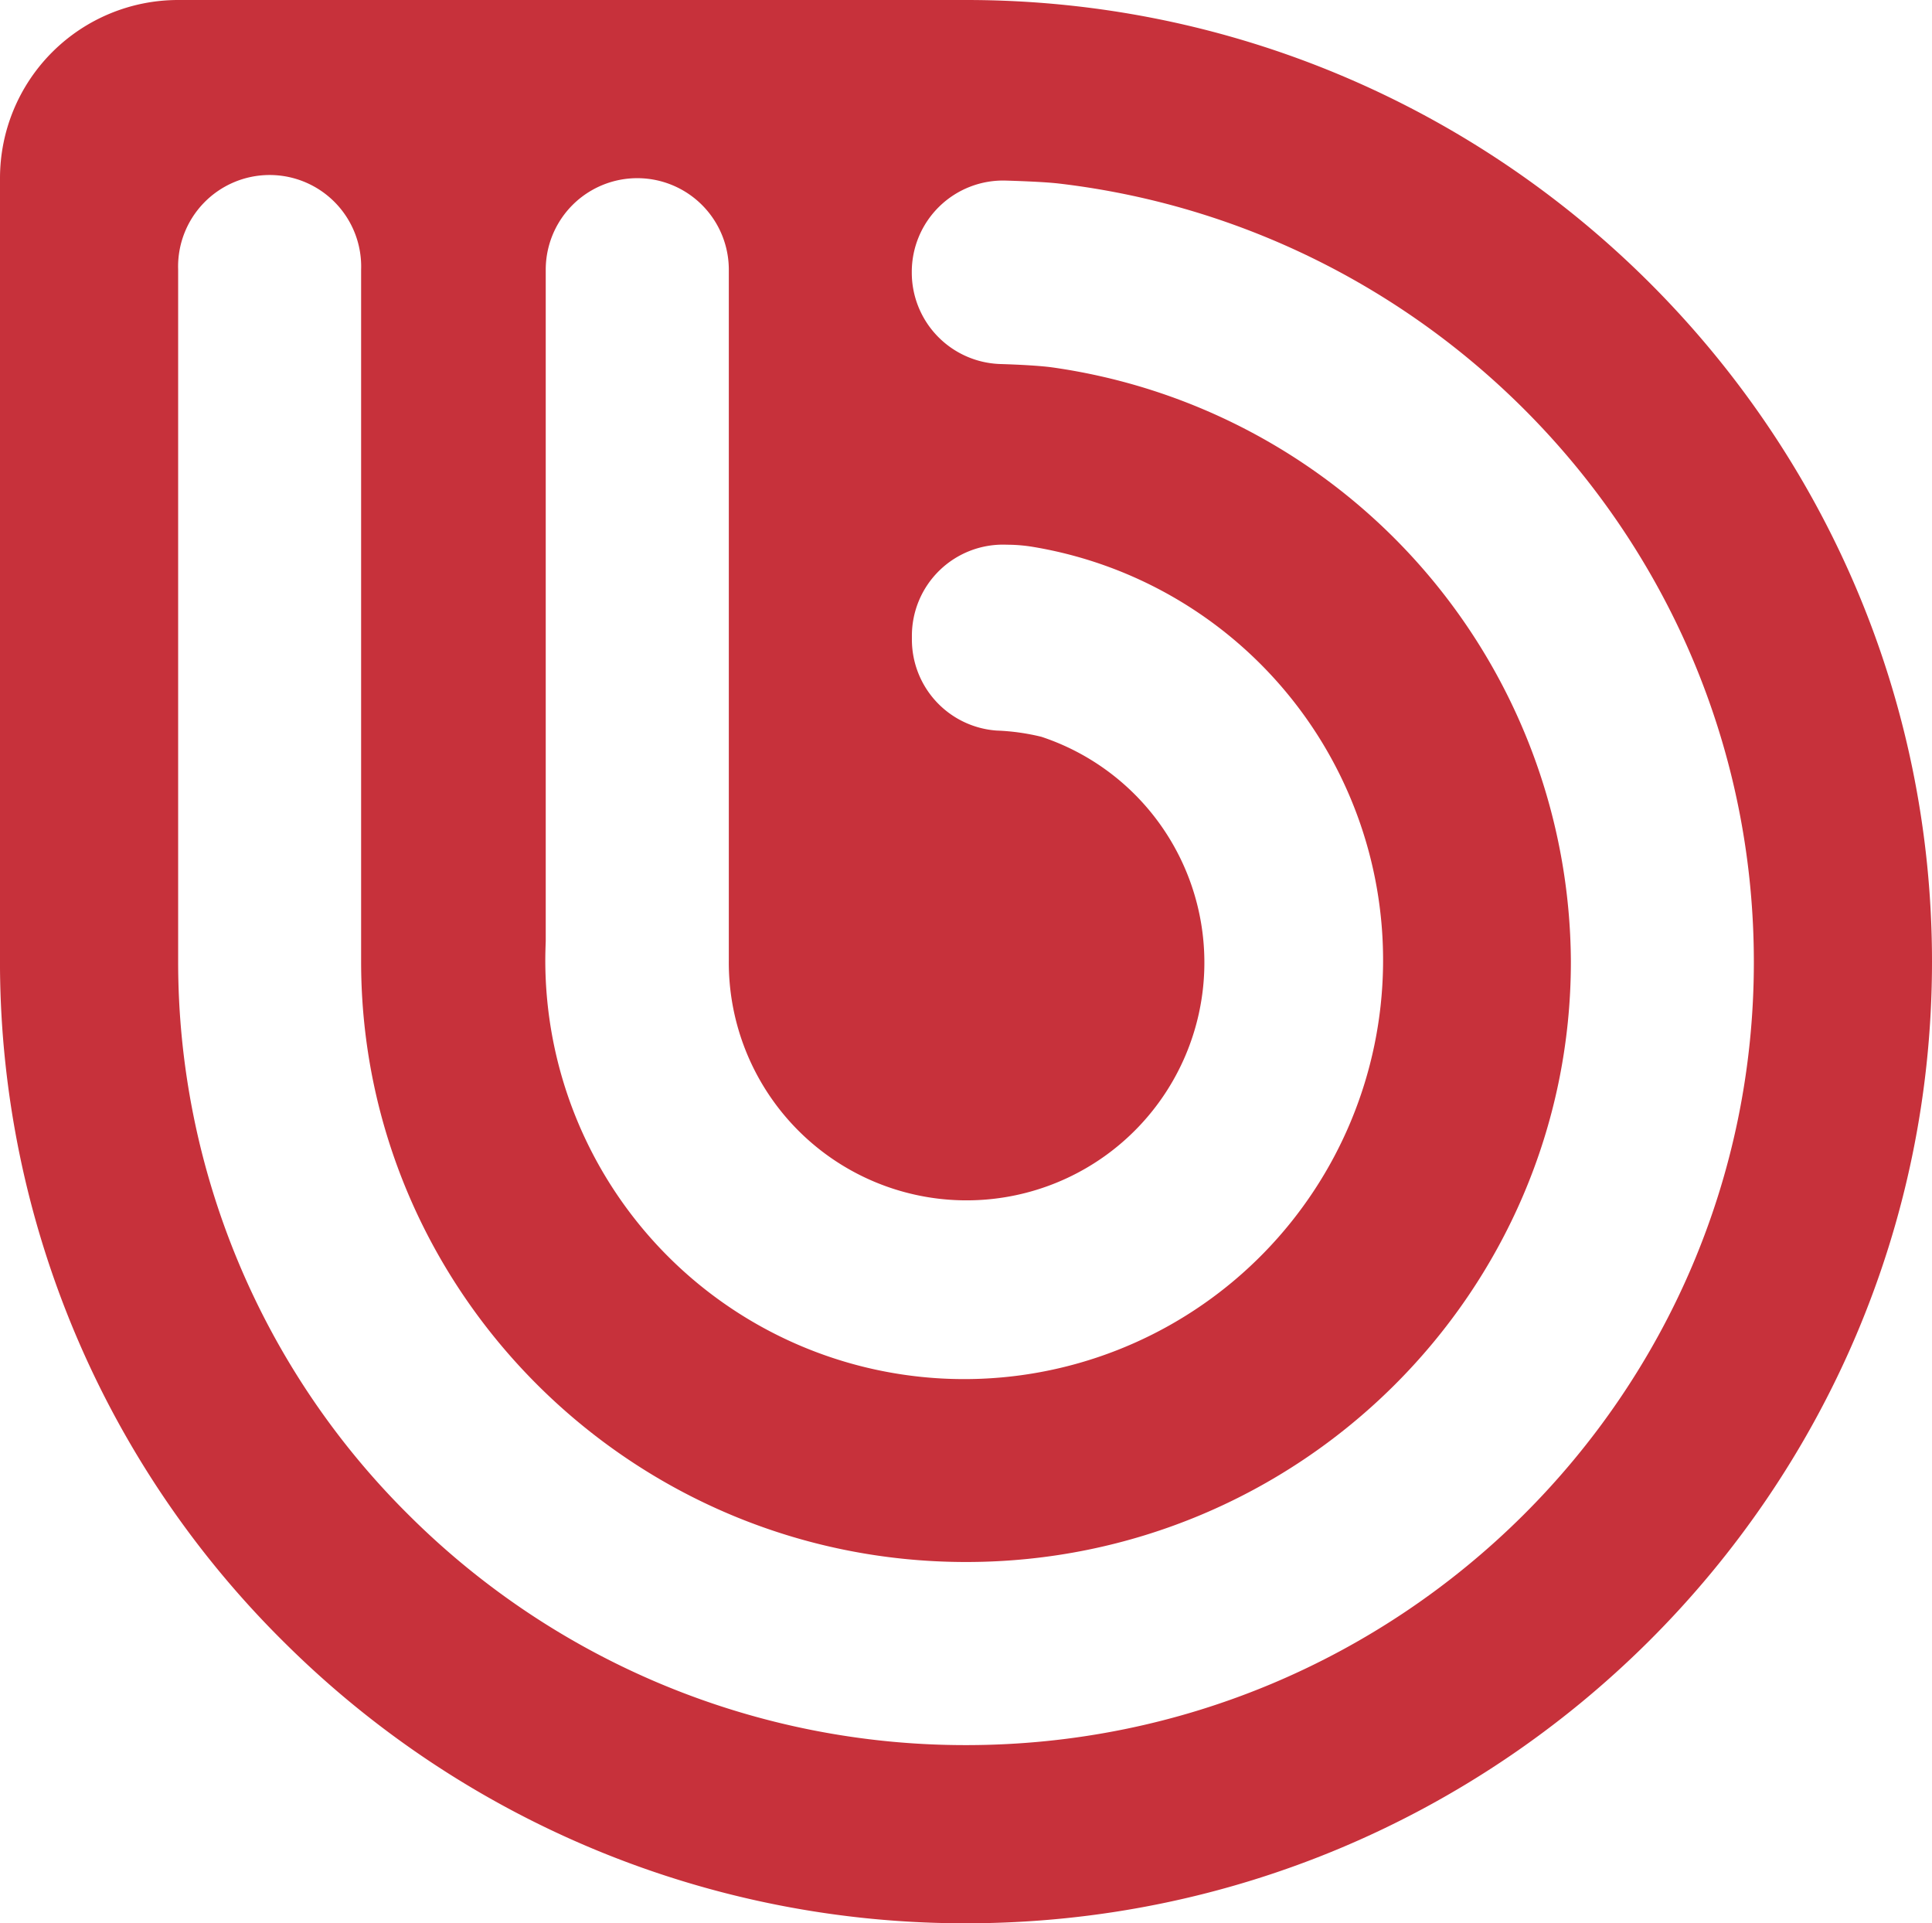 <svg xmlns="http://www.w3.org/2000/svg" viewBox="0 0 176.23 175.41"><defs><style>.cls-1{fill:#c7313b;}</style></defs><title>1</title><g><g><path class="cls-1" d="M88.14,0H16.25A16.25,16.25,0,0,0,0,16.25V88.31a87.31,87.31,0,0,0,26.07,61.62,88,88,0,0,0,62.05,25.48c48.58,0,88.11-39.34,88.11-87.7S136.71,0,88.14,0ZM49.78,85.82V24.6a8.35,8.35,0,0,1,16.7,0V87.49h0s0,.06,0,.09A21.69,21.69,0,1,0,95,67.2a20.3,20.3,0,0,0-4.09-.57,8.32,8.32,0,0,1-7.73-8.31V58a8.31,8.31,0,0,1,8.67-8.32c1,0,1.84.11,2.33.19A38.21,38.21,0,1,1,49.74,87.58C49.74,87,49.76,86.4,49.78,85.82Zm38.34,73.34a71.88,71.88,0,0,1-50.8-20.95,71,71,0,0,1-21.07-50.5V24.6a8.35,8.35,0,1,1,16.69,0V87.71c0,30.19,24.76,54.75,55.18,54.75s55.17-24.56,55.17-54.75A55,55,0,0,0,96,33.51c-1-.14-2.79-.25-4.77-.31a8.34,8.34,0,0,1-8.06-8.33V24.8a8.33,8.33,0,0,1,8.59-8.33c2,.06,3.76.15,4.75.26,35.68,4.15,63.47,34.4,63.47,71C160,127.11,127.75,159.16,88.12,159.16Z"/></g></g></svg>